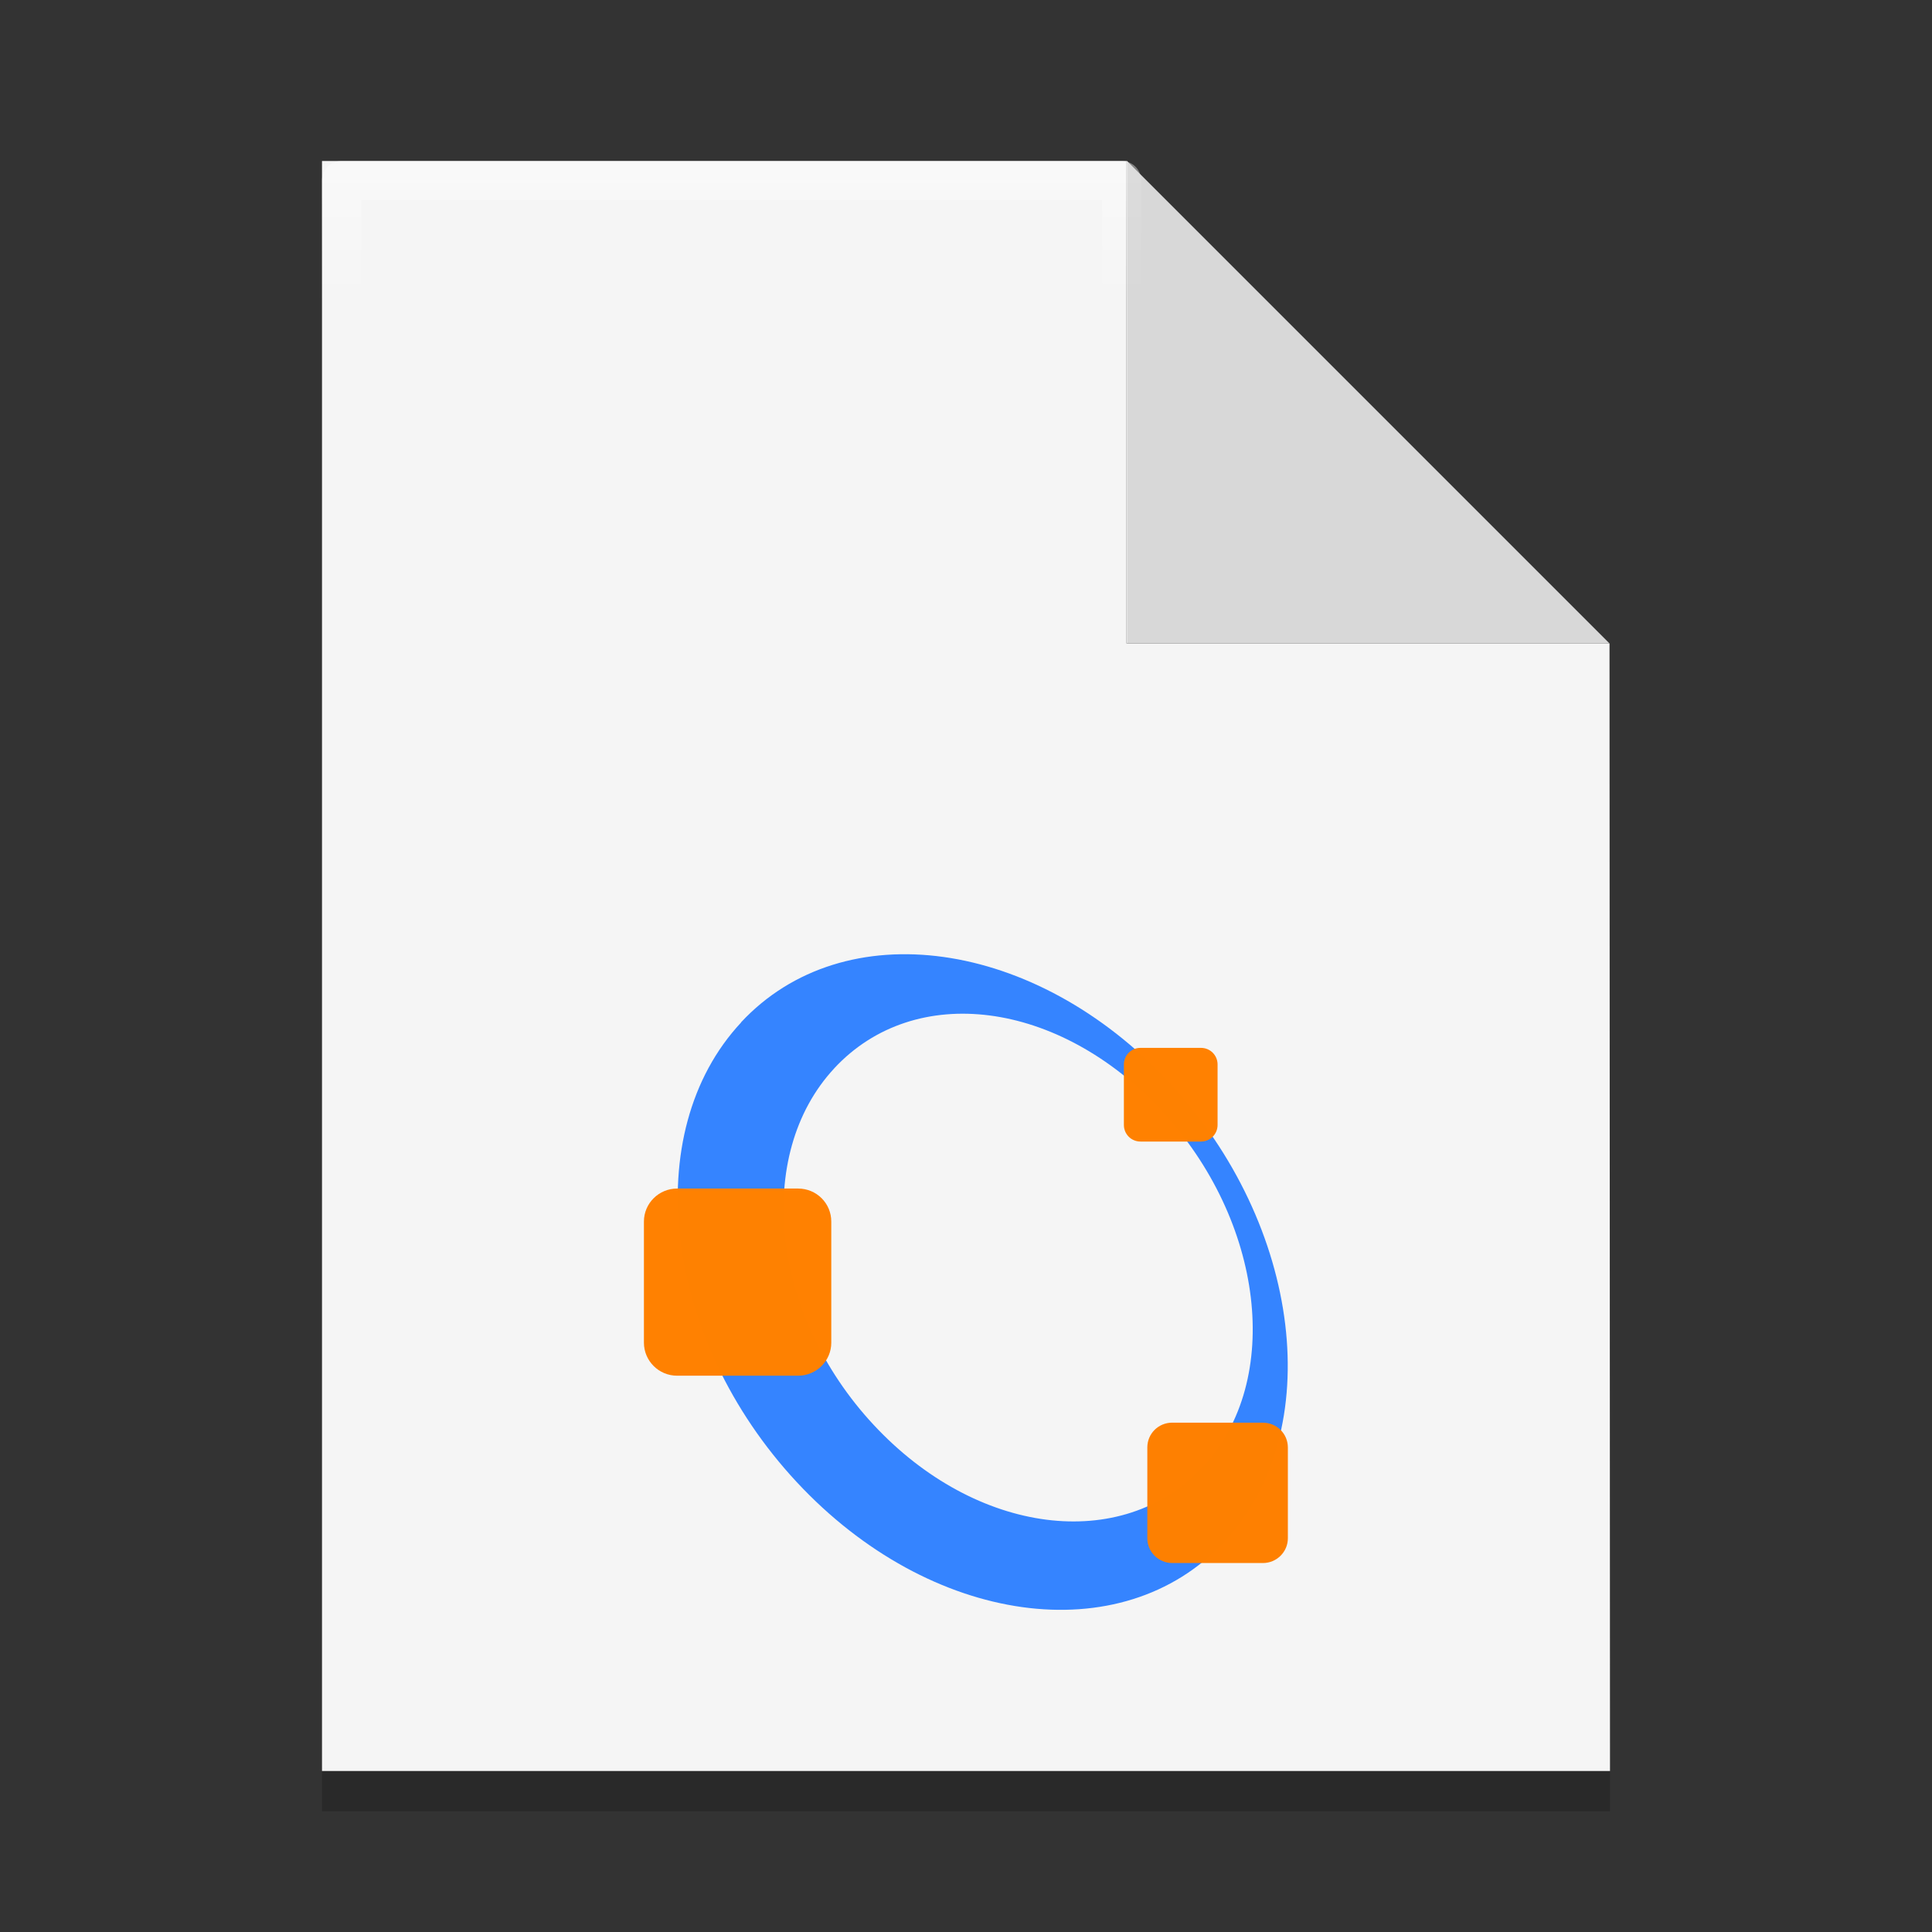 <?xml version="1.0" encoding="UTF-8" standalone="no"?>
<svg
   xmlns:osb="http://www.openswatchbook.org/uri/2009/osb"
   xmlns:dc="http://purl.org/dc/elements/1.1/"
   xmlns:cc="http://creativecommons.org/ns#"
   xmlns:rdf="http://www.w3.org/1999/02/22-rdf-syntax-ns#"
   xmlns:svg="http://www.w3.org/2000/svg"
   xmlns="http://www.w3.org/2000/svg"
   xmlns:xlink="http://www.w3.org/1999/xlink"
   xmlns:sodipodi="http://sodipodi.sourceforge.net/DTD/sodipodi-0.dtd"
   xmlns:inkscape="http://www.inkscape.org/namespaces/inkscape"
   width="48"
   height="48"
   version="1"
   id="svg14"
   sodipodi:docname="text-x-matlab.svg"
   inkscape:version="0.92.4 5da689c313, 2019-01-14">
  <rect width="100%" height="100%" fill="#333333" stroke="none"/>
  <defs
     id="defs18">
    <linearGradient
       id="linearGradient1603"
       osb:paint="solid">
      <stop
         style="stop-color:#000000;stop-opacity:1;"
         offset="0"
         id="stop1601" />
    </linearGradient>
    <linearGradient
       id="linearGradient1595"
       osb:paint="solid">
      <stop
         style="stop-color:#ffffff;stop-opacity:1;"
         offset="0"
         id="stop1593" />
    </linearGradient>
    <linearGradient
       id="linearGradient5278"
       osb:paint="solid">
      <stop
         style="stop-color:#ff1d5a;stop-opacity:1;"
         offset="0"
         id="stop5276" />
    </linearGradient>
    <linearGradient
       id="linearGradient5270"
       osb:paint="solid">
      <stop
         style="stop-color:#ff3cec;stop-opacity:1;"
         offset="0"
         id="stop5268" />
    </linearGradient>
    <linearGradient
       id="linearGradient5262"
       osb:paint="solid">
      <stop
         style="stop-color:#9000d3;stop-opacity:1;"
         offset="0"
         id="stop5260" />
    </linearGradient>
    <linearGradient
       id="linearGradient5254"
       osb:paint="solid">
      <stop
         style="stop-color:#4700c0;stop-opacity:1;"
         offset="0"
         id="stop5252" />
    </linearGradient>
    <linearGradient
       id="linearGradient5246"
       osb:paint="solid">
      <stop
         style="stop-color:#150fe3;stop-opacity:1;"
         offset="0"
         id="stop5244" />
    </linearGradient>
    <linearGradient
       id="linearGradient5238"
       osb:paint="solid">
      <stop
         style="stop-color:#24fff9;stop-opacity:1;"
         offset="0"
         id="stop5236" />
    </linearGradient>
    <linearGradient
       id="linearGradient5230">
      <stop
         style="stop-color:#03ffb2;stop-opacity:1;"
         offset="0"
         id="stop5228" />
    </linearGradient>
    <linearGradient
       id="linearGradient5222"
       osb:paint="solid">
      <stop
         style="stop-color:#00b150;stop-opacity:1;"
         offset="0"
         id="stop5220" />
    </linearGradient>
    <linearGradient
       id="linearGradient5214"
       osb:paint="solid">
      <stop
         style="stop-color:#00d50e;stop-opacity:1;"
         offset="0"
         id="stop5212" />
    </linearGradient>
    <linearGradient
       id="linearGradient5206"
       osb:paint="solid">
      <stop
         style="stop-color:#fff112;stop-opacity:1;"
         offset="0"
         id="stop5204" />
    </linearGradient>
    <linearGradient
       id="linearGradient5198"
       osb:paint="solid">
      <stop
         style="stop-color:#e3730f;stop-opacity:1;"
         offset="0"
         id="stop5196" />
    </linearGradient>
    <linearGradient
       id="linearGradient5190"
       osb:paint="solid">
      <stop
         style="stop-color:#e30f0f;stop-opacity:1;"
         offset="0"
         id="stop5188" />
    </linearGradient>
    <linearGradient
       id="linearGradient5182"
       osb:paint="solid">
      <stop
         style="stop-color:#0f6ee3;stop-opacity:1;"
         offset="0"
         id="stop5180" />
    </linearGradient>
    <linearGradient
       id="linearGradient5168"
       osb:paint="solid">
      <stop
         style="stop-color:#f5f5f5;stop-opacity:1;"
         offset="0"
         id="stop5166" />
    </linearGradient>
    <linearGradient
       inkscape:collect="always"
       id="linearGradient1530">
      <stop
         style="stop-color:#ffffff;stop-opacity:1;"
         offset="0"
         id="stop1526" />
      <stop
         style="stop-color:#ffffff;stop-opacity:0;"
         offset="1"
         id="stop1528" />
    </linearGradient>
    <linearGradient
       inkscape:collect="always"
       xlink:href="#linearGradient1530"
       id="linearGradient1532"
       x1="19.29"
       y1="4.153"
       x2="19.29"
       y2="7.461"
       gradientUnits="userSpaceOnUse" />
    <clipPath
       id="clip5">
      <path
         inkscape:connector-curvature="0"
         d="m 13,21 h 10 v 6 H 13 Z m 0,0"
         id="path1045" />
    </clipPath>
    <clipPath
       id="clip6">
      <path
         inkscape:connector-curvature="0"
         d="m 30.07,20.238 c 0,6.477 -5.406,11.723 -12.066,11.723 -6.66,0 -12.066,-5.246 -12.066,-11.723 0,-6.473 5.406,-11.719 12.066,-11.719 6.66,0 12.066,5.246 12.066,11.719 z m 0,0"
         id="path1048" />
    </clipPath>
    <clipPath
       id="clip3-4">
      <path
         inkscape:connector-curvature="0"
         d="M 11,14 H 25 V 24 H 11 Z m 0,0"
         id="path1039" />
    </clipPath>
    <clipPath
       id="clip4-8">
      <path
         inkscape:connector-curvature="0"
         d="m 30.07,20.238 c 0,6.477 -5.406,11.723 -12.066,11.723 -6.66,0 -12.066,-5.246 -12.066,-11.723 0,-6.473 5.406,-11.719 12.066,-11.719 6.66,0 12.066,5.246 12.066,11.719 z m 0,0"
         id="path1042-0" />
    </clipPath>
    <clipPath
       id="clip9">
      <path
         inkscape:connector-curvature="0"
         d="m 21,24 h 4 v 4 h -4 z m 0,0"
         id="path60" />
    </clipPath>
    <clipPath
       id="clip10">
      <path
         inkscape:connector-curvature="0"
         d="m 31.117,21.391 c 0,7.184 -5.82,13 -12.996,13 -7.176,0 -12.996,-5.816 -12.996,-13 0,-7.18 5.82,-12.996 12.996,-12.996 7.176,0 12.996,5.816 12.996,12.996 z m 0,0"
         id="path63" />
    </clipPath>
    <clipPath
       id="clip7">
      <path
         inkscape:connector-curvature="0"
         d="m 11,19 h 5 v 5 h -5 z m 0,0"
         id="path54" />
    </clipPath>
    <clipPath
       id="clip8">
      <path
         inkscape:connector-curvature="0"
         d="m 31.117,21.391 c 0,7.184 -5.82,13 -12.996,13 -7.176,0 -12.996,-5.816 -12.996,-13 0,-7.18 5.82,-12.996 12.996,-12.996 7.176,0 12.996,5.816 12.996,12.996 z m 0,0"
         id="path57" />
    </clipPath>
    <clipPath
       id="clip5-7">
      <path
         inkscape:connector-curvature="0"
         d="m 21,16 h 3 v 3 h -3 z m 0,0"
         id="path48" />
    </clipPath>
    <clipPath
       id="clip6-0">
      <path
         inkscape:connector-curvature="0"
         d="m 31.117,21.391 c 0,7.184 -5.82,13 -12.996,13 -7.176,0 -12.996,-5.816 -12.996,-13 0,-7.18 5.82,-12.996 12.996,-12.996 7.176,0 12.996,5.816 12.996,12.996 z m 0,0"
         id="path51" />
    </clipPath>
    <clipPath
       id="clip3-9">
      <path
         inkscape:connector-curvature="0"
         d="M 12,14 H 25 V 29 H 12 Z m 0,0"
         id="path42-3" />
    </clipPath>
    <clipPath
       id="clip4-6">
      <path
         inkscape:connector-curvature="0"
         d="m 31.117,21.391 c 0,7.184 -5.82,13 -12.996,13 -7.176,0 -12.996,-5.816 -12.996,-13 0,-7.18 5.82,-12.996 12.996,-12.996 7.176,0 12.996,5.816 12.996,12.996 z m 0,0"
         id="path45-0" />
    </clipPath>
  </defs>
  <sodipodi:namedview
     pagecolor="#ffffff"
     bordercolor="#666666"
     borderopacity="1"
     objecttolerance="10"
     gridtolerance="10"
     guidetolerance="10"
     inkscape:pageopacity="0"
     inkscape:pageshadow="2"
     inkscape:window-width="1366"
     inkscape:window-height="711"
     id="namedview16"
     showgrid="false"
     showguides="false"
     inkscape:guide-bbox="true"
     inkscape:zoom="6.9532167"
     inkscape:cx="19.235958"
     inkscape:cy="29.383543"
     inkscape:window-x="0"
     inkscape:window-y="25"
     inkscape:window-maximized="1"
     inkscape:current-layer="svg14">
    <sodipodi:guide
       position="40,28.706"
       orientation="0,1"
       id="guide827"
       inkscape:locked="false" />
    <sodipodi:guide
       position="24.943,44"
       orientation="1,0"
       id="guide829"
       inkscape:locked="false" />
  </sodipodi:namedview>
  <g
     id="g1075-2"
     style="fill:#000000;fill-opacity:0.196"
     transform="translate(0,1)">
    <path
       sodipodi:nodetypes="cccccccc"
       inkscape:connector-curvature="0"
       id="path1042-4"
       d="M 27.988,4 H 8 V 44 H 40 L 39.988,15.986 c -13.282,-13.282 -13.282,-13.282 0,0 h -12 z"
       style="opacity:1;fill:#000000;fill-opacity:0.196;fill-rule:evenodd;stroke:none;stroke-width:114.803;stroke-linejoin:round;stroke-miterlimit:4;stroke-dasharray:none;stroke-opacity:1;paint-order:stroke fill markers" />
    <path
       inkscape:connector-curvature="0"
       id="rect1011-4"
       d="m 27.988,4 v 11.986 h 12 L 28.002,4 Z"
       style="opacity:1;fill:#000000;fill-opacity:0.196;fill-rule:evenodd;stroke:none;stroke-width:114.803;stroke-linejoin:round;stroke-miterlimit:4;stroke-dasharray:none;stroke-opacity:1;paint-order:stroke fill markers" />
  </g>
  <g
     id="g1075"
     style="fill:#f5f5f5;fill-opacity:1">
    <path
       sodipodi:nodetypes="cccccccc"
       inkscape:connector-curvature="0"
       id="path1042"
       d="M 27.988,4 H 8 v 40 h 32 l -0.012,-28.014 c -13.282,-13.282 -13.282,-13.282 0,0 h -12 z"
       style="opacity:1;fill:#f5f5f5;fill-opacity:1;fill-rule:evenodd;stroke:none;stroke-width:114.803;stroke-linejoin:round;stroke-miterlimit:4;stroke-dasharray:none;stroke-opacity:1;paint-order:stroke fill markers" />
    <path
       inkscape:connector-curvature="0"
       id="rect1011"
       d="m 27.988,4 v 11.986 h 12 L 28.002,4 Z"
       style="opacity:1;fill:#f5f5f5;fill-opacity:1;fill-rule:evenodd;stroke:none;stroke-width:114.803;stroke-linejoin:round;stroke-miterlimit:4;stroke-dasharray:none;stroke-opacity:1;paint-order:stroke fill markers" />
  </g>
  <path
     sodipodi:nodetypes="cccccccc"
     inkscape:connector-curvature="0"
     id="path1042-5"
     d="M 27.867,4.486 H 8.486 V 43.514 H 39.514 L 39.502,16.181 c -12.878,-12.959 -12.878,-12.959 0,0 H 27.867 Z"
     style="opacity:0.4;fill:none;fill-opacity:1;fill-rule:evenodd;stroke:url(#linearGradient1532);stroke-width:0.973;stroke-linejoin:round;stroke-miterlimit:4;stroke-dasharray:none;stroke-opacity:1;paint-order:stroke fill markers" />
  <path
     style="opacity:1;fill:#000000;fill-opacity:0.118;fill-rule:evenodd;stroke:none;stroke-width:114.803;stroke-linejoin:round;stroke-miterlimit:4;stroke-dasharray:none;stroke-opacity:1;paint-order:stroke fill markers"
     d="m 28.002,4 v 11.986 h 12 L 28.016,4 Z"
     id="rect1011-5"
     inkscape:connector-curvature="0" />
  <g
     transform="matrix(1.201,0,0,1.201,2.088,6.161)"
     clip-path="url(#clip3-9)"
     id="g82"
     style="fill:#3584ff;fill-opacity:0.996">
    <g
       clip-path="url(#clip4-6)"
       id="g80"
       style="fill:#3584ff;fill-opacity:0.996">
      <path
         inkscape:connector-curvature="0"
         style="fill:#3584ff;fill-opacity:0.996"
         d="m 13.594,16.02 c -2.129,2.281 -1.613,6.539 1.148,9.508 2.762,2.969 6.723,3.52 8.848,1.234 2.125,-2.281 1.613,-6.543 -1.148,-9.508 -2.762,-2.969 -6.723,-3.52 -8.852,-1.234 m 1.93,0.949 c 1.672,-1.797 4.645,-1.406 6.766,0.871 2.117,2.277 2.531,5.582 0.859,7.375 -1.672,1.797 -4.695,1.406 -6.812,-0.871 -2.121,-2.277 -2.484,-5.578 -0.812,-7.375"
         id="path78" />
    </g>
  </g>
  <g
     transform="matrix(1.201,0,0,1.201,2.088,6.161)"
     clip-path="url(#clip5-7)"
     id="g88"
     style="fill:#ff8100;fill-opacity:0.996">
    <g
       clip-path="url(#clip6-0)"
       id="g86"
       style="fill:#ff8100;fill-opacity:0.996">
      <path
         inkscape:connector-curvature="0"
         style="fill:#ff8100;fill-opacity:0.996"
         d="m 21.855,16.547 h 1.25 c 0.191,0 0.344,0.152 0.344,0.344 v 1.25 c 0,0.191 -0.152,0.344 -0.344,0.344 h -1.25 c -0.191,0 -0.344,-0.152 -0.344,-0.344 v -1.25 c 0,-0.191 0.152,-0.344 0.344,-0.344 m 0,0"
         id="path84" />
    </g>
  </g>
  <g
     transform="matrix(1.201,0,0,1.201,2.088,6.161)"
     clip-path="url(#clip7)"
     id="g94"
     style="fill:#ff8100;fill-opacity:0.996">
    <g
       clip-path="url(#clip8)"
       id="g92"
       style="fill:#ff8100;fill-opacity:0.996">
      <path
         inkscape:connector-curvature="0"
         style="fill:#ff8100;fill-opacity:0.996"
         d="m 12.27,19.457 h 2.5 c 0.383,0 0.688,0.305 0.688,0.684 v 2.504 c 0,0.379 -0.309,0.684 -0.688,0.684 h -2.5 c -0.383,0 -0.688,-0.309 -0.688,-0.684 v -2.504 c 0,-0.379 0.309,-0.684 0.688,-0.684 m 0,0"
         id="path90" />
    </g>
  </g>
  <g
     transform="matrix(1.201,0,0,1.201,2.088,6.161)"
     clip-path="url(#clip9)"
     id="g100"
     style="fill:#fe8000;fill-opacity:0.996">
    <g
       clip-path="url(#clip10)"
       id="g98"
       style="fill:#fe8000;fill-opacity:0.996">
      <path
         inkscape:connector-curvature="0"
         style="fill:#fe8000;fill-opacity:0.996"
         d="m 22.512,24.301 h 1.875 c 0.285,0 0.516,0.227 0.516,0.512 v 1.879 c 0,0.281 -0.23,0.512 -0.516,0.512 h -1.875 c -0.285,0 -0.516,-0.23 -0.516,-0.512 V 24.812 c 0,-0.285 0.23,-0.512 0.516,-0.512 m 0,0"
         id="path96" />
    </g>
  </g>
</svg>
